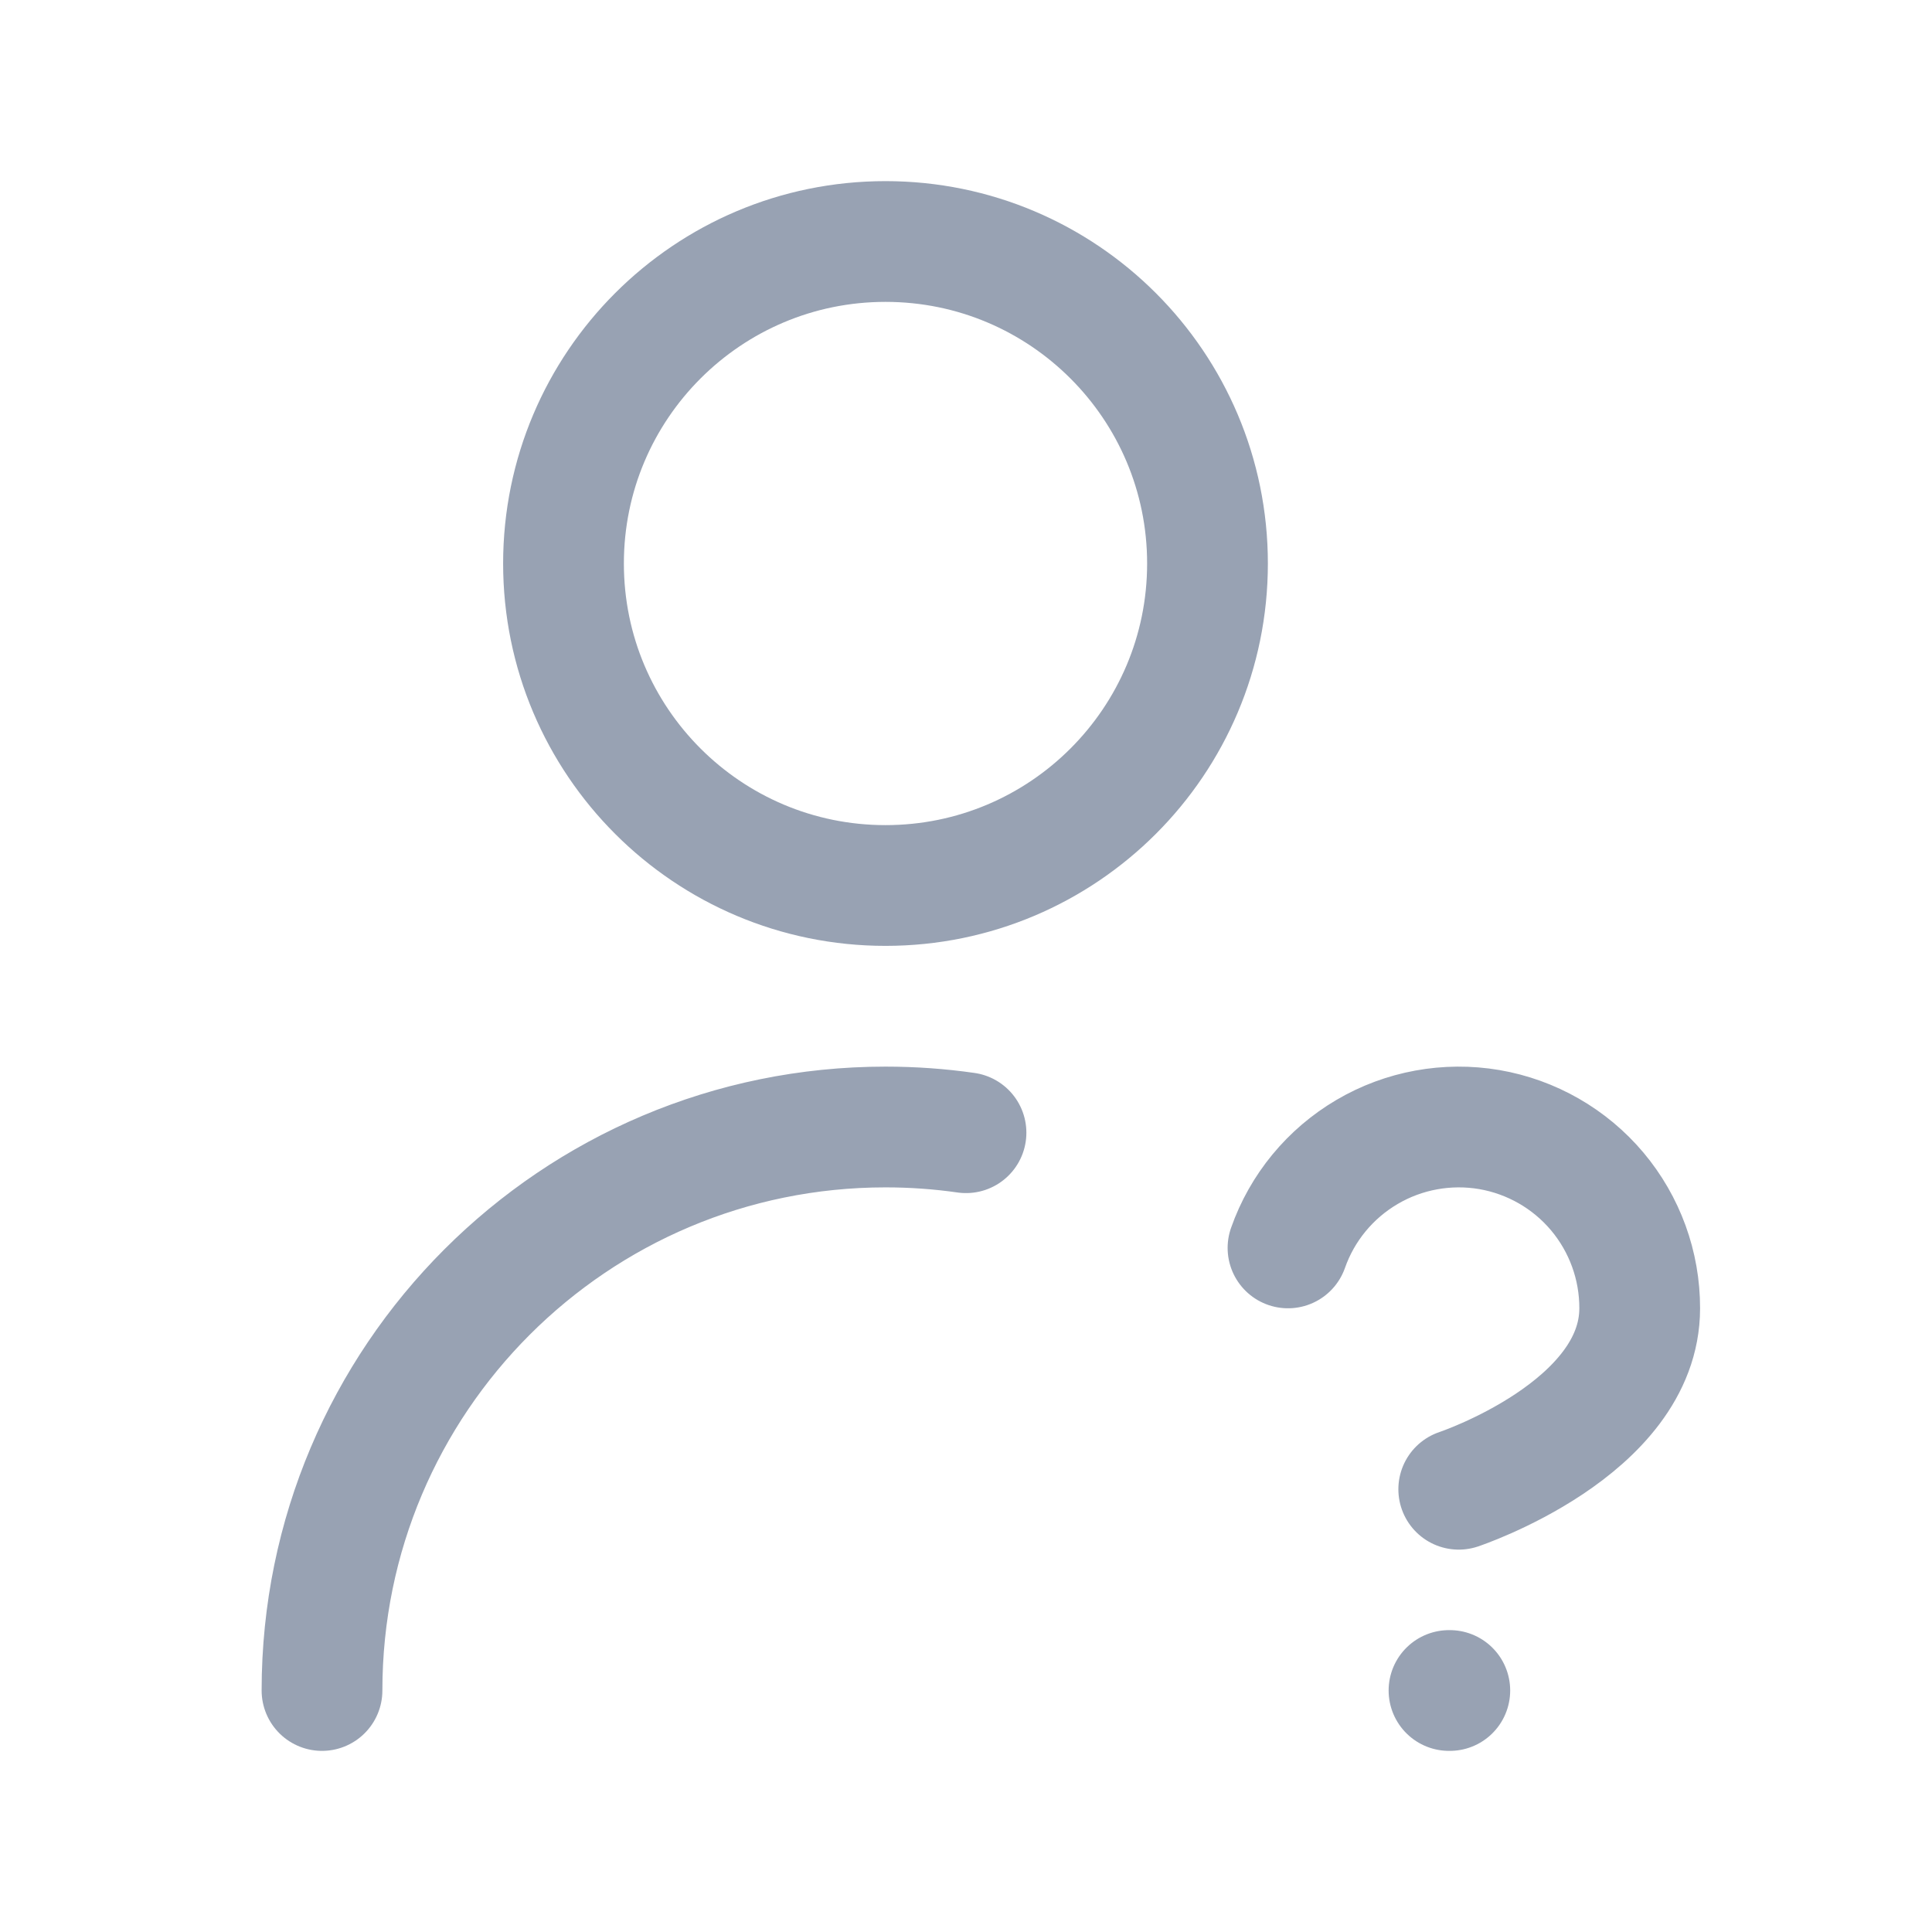 <svg width="24" height="24" viewBox="0 0 24 24" fill="none" xmlns="http://www.w3.org/2000/svg">
<path d="M16 15.502C16.176 15.001 16.524 14.579 16.982 14.31C17.439 14.041 17.978 13.943 18.501 14.032C19.024 14.122 19.499 14.394 19.841 14.8C20.183 15.207 20.37 15.721 20.369 16.252C20.369 17.751 18.121 18.5 18.121 18.5M18 21H18.01M4 21C4 17.134 7.134 14 11 14C11.339 14 11.673 14.024 12 14.071M15 7C15 9.209 13.209 11 11 11C8.791 11 7 9.209 7 7C7 4.791 8.791 3 11 3C13.209 3 15 4.791 15 7Z" stroke="#98A2B3" stroke-width="1.5" stroke-linecap="round" stroke-linejoin="round"/>
</svg>
